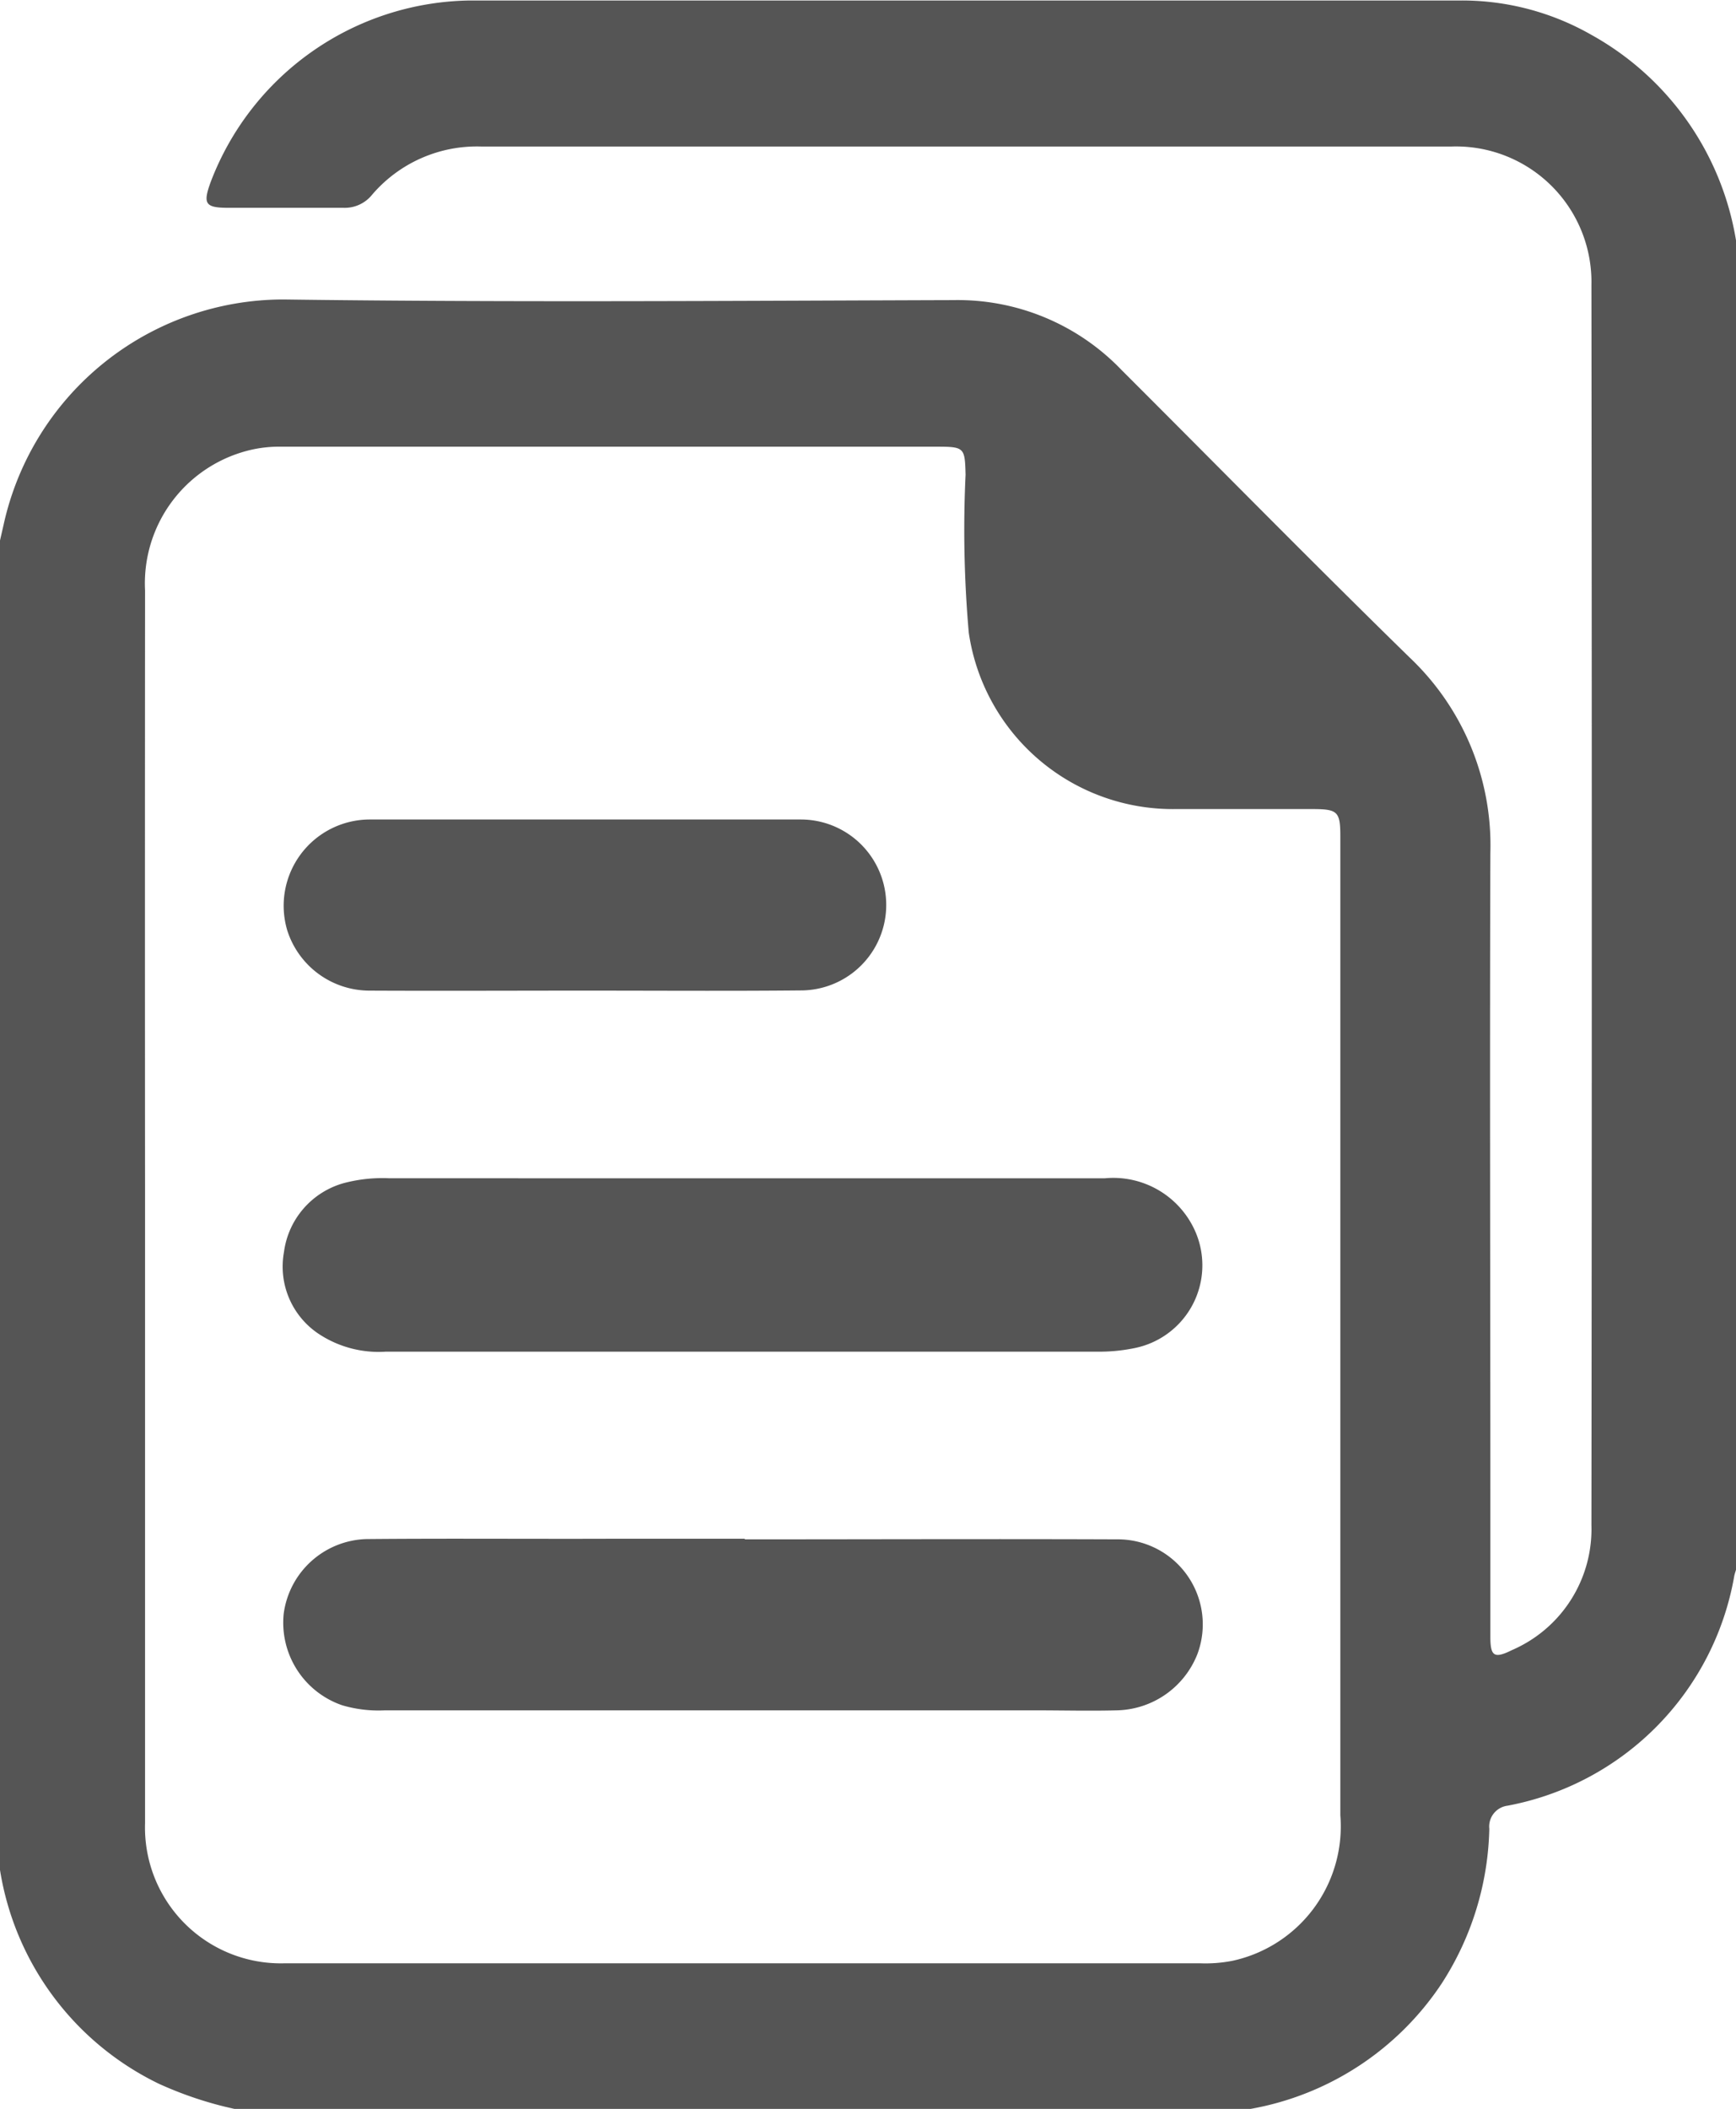 <svg xmlns="http://www.w3.org/2000/svg" width="24.82" height="30.137" viewBox="0 0 24.82 30.137">
  <g id="_9GXr7E.tif" data-name="9GXr7E.tif" transform="translate(-321 -147.595)">
    <g id="Group_855" data-name="Group 855" transform="translate(321 147.595)">
      <path id="Path_361" data-name="Path 361" d="M345.82,151.03v19c-.008.028-.018.056-.024.084a4.048,4.048,0,0,1-3.244,3.288.3.3,0,0,0-.259.33,4.232,4.232,0,0,1-.685,2.217,4.149,4.149,0,0,1-2.728,1.786H324.352a5.336,5.336,0,0,1-1.08-.359A4.111,4.111,0,0,1,321,174.32v-19c.017-.076.035-.152.052-.228a4.1,4.1,0,0,1,4-3.217c3.194.043,6.389.019,9.584.009a3.243,3.243,0,0,1,2.4,1c1.373,1.371,2.733,2.755,4.121,4.111a3.693,3.693,0,0,1,1.151,2.79c-.01,3.077,0,6.154,0,9.231,0,.657,0,1.313,0,1.97,0,.283.055.318.313.19a1.882,1.882,0,0,0,1.132-1.781q.01-8.864,0-17.728a1.937,1.937,0,0,0-2-1.978q-6.938,0-13.876,0a1.971,1.971,0,0,0-1.557.689.5.5,0,0,1-.408.187c-.549,0-1.1,0-1.646,0-.334,0-.366-.057-.256-.363a4.023,4.023,0,0,1,3.714-2.6q7.085,0,14.17,0a3.728,3.728,0,0,1,1.853.488A4.121,4.121,0,0,1,345.82,151.03ZM323.074,164.8q0,4.425,0,8.849a1.942,1.942,0,0,0,2,2.005q6.541,0,13.082,0a2.007,2.007,0,0,0,.467-.036,1.965,1.965,0,0,0,1.54-2.079q0-4.689,0-9.378,0-2.308,0-4.616c0-.351-.04-.386-.391-.387-.657,0-1.313,0-1.97,0a2.948,2.948,0,0,1-2.951-2.519,16.775,16.775,0,0,1-.046-2.26c-.01-.382-.015-.4-.4-.4q-4.689,0-9.378,0a1.818,1.818,0,0,0-.407.038,1.959,1.959,0,0,0-1.546,2.017Q323.071,160.423,323.074,164.8Z" transform="translate(-321 -147.595)" fill="#555"/>
      <path id="Path_362" data-name="Path 362" d="M396.453,433.9h5.172a1.28,1.28,0,0,1,1.3.773,1.207,1.207,0,0,1-.88,1.655,2.492,2.492,0,0,1-.5.05q-5.1,0-10.2,0a1.553,1.553,0,0,1-.925-.233,1.155,1.155,0,0,1-.53-1.191,1.182,1.182,0,0,1,.915-1,2.154,2.154,0,0,1,.583-.055Q393.925,433.9,396.453,433.9Z" transform="translate(-385.83 -417.06)" fill="#555"/>
      <path id="Path_363" data-name="Path 363" d="M396.366,521.617c1.773,0,3.546-.007,5.319,0a1.215,1.215,0,0,1,1.154,1.636,1.267,1.267,0,0,1-1.159.808c-.382.01-.764,0-1.146,0h-9.316a1.831,1.831,0,0,1-.609-.073,1.248,1.248,0,0,1-.835-1.307,1.229,1.229,0,0,1,1.185-1.068c1.195-.011,2.39,0,3.585-.005h1.822Z" transform="translate(-385.718 -499.617)" fill="#555"/>
      <path id="Path_364" data-name="Path 364" d="M394.211,349.114c-1.028,0-2.056.005-3.085,0a1.236,1.236,0,0,1-1.175-.861,1.233,1.233,0,0,1,1.173-1.585c2.056,0,4.113,0,6.169,0a1.221,1.221,0,0,1,0,2.443C396.267,349.121,395.239,349.114,394.211,349.114Z" transform="translate(-385.844 -334.956)" fill="#555"/>
    </g>
  </g>
</svg>
